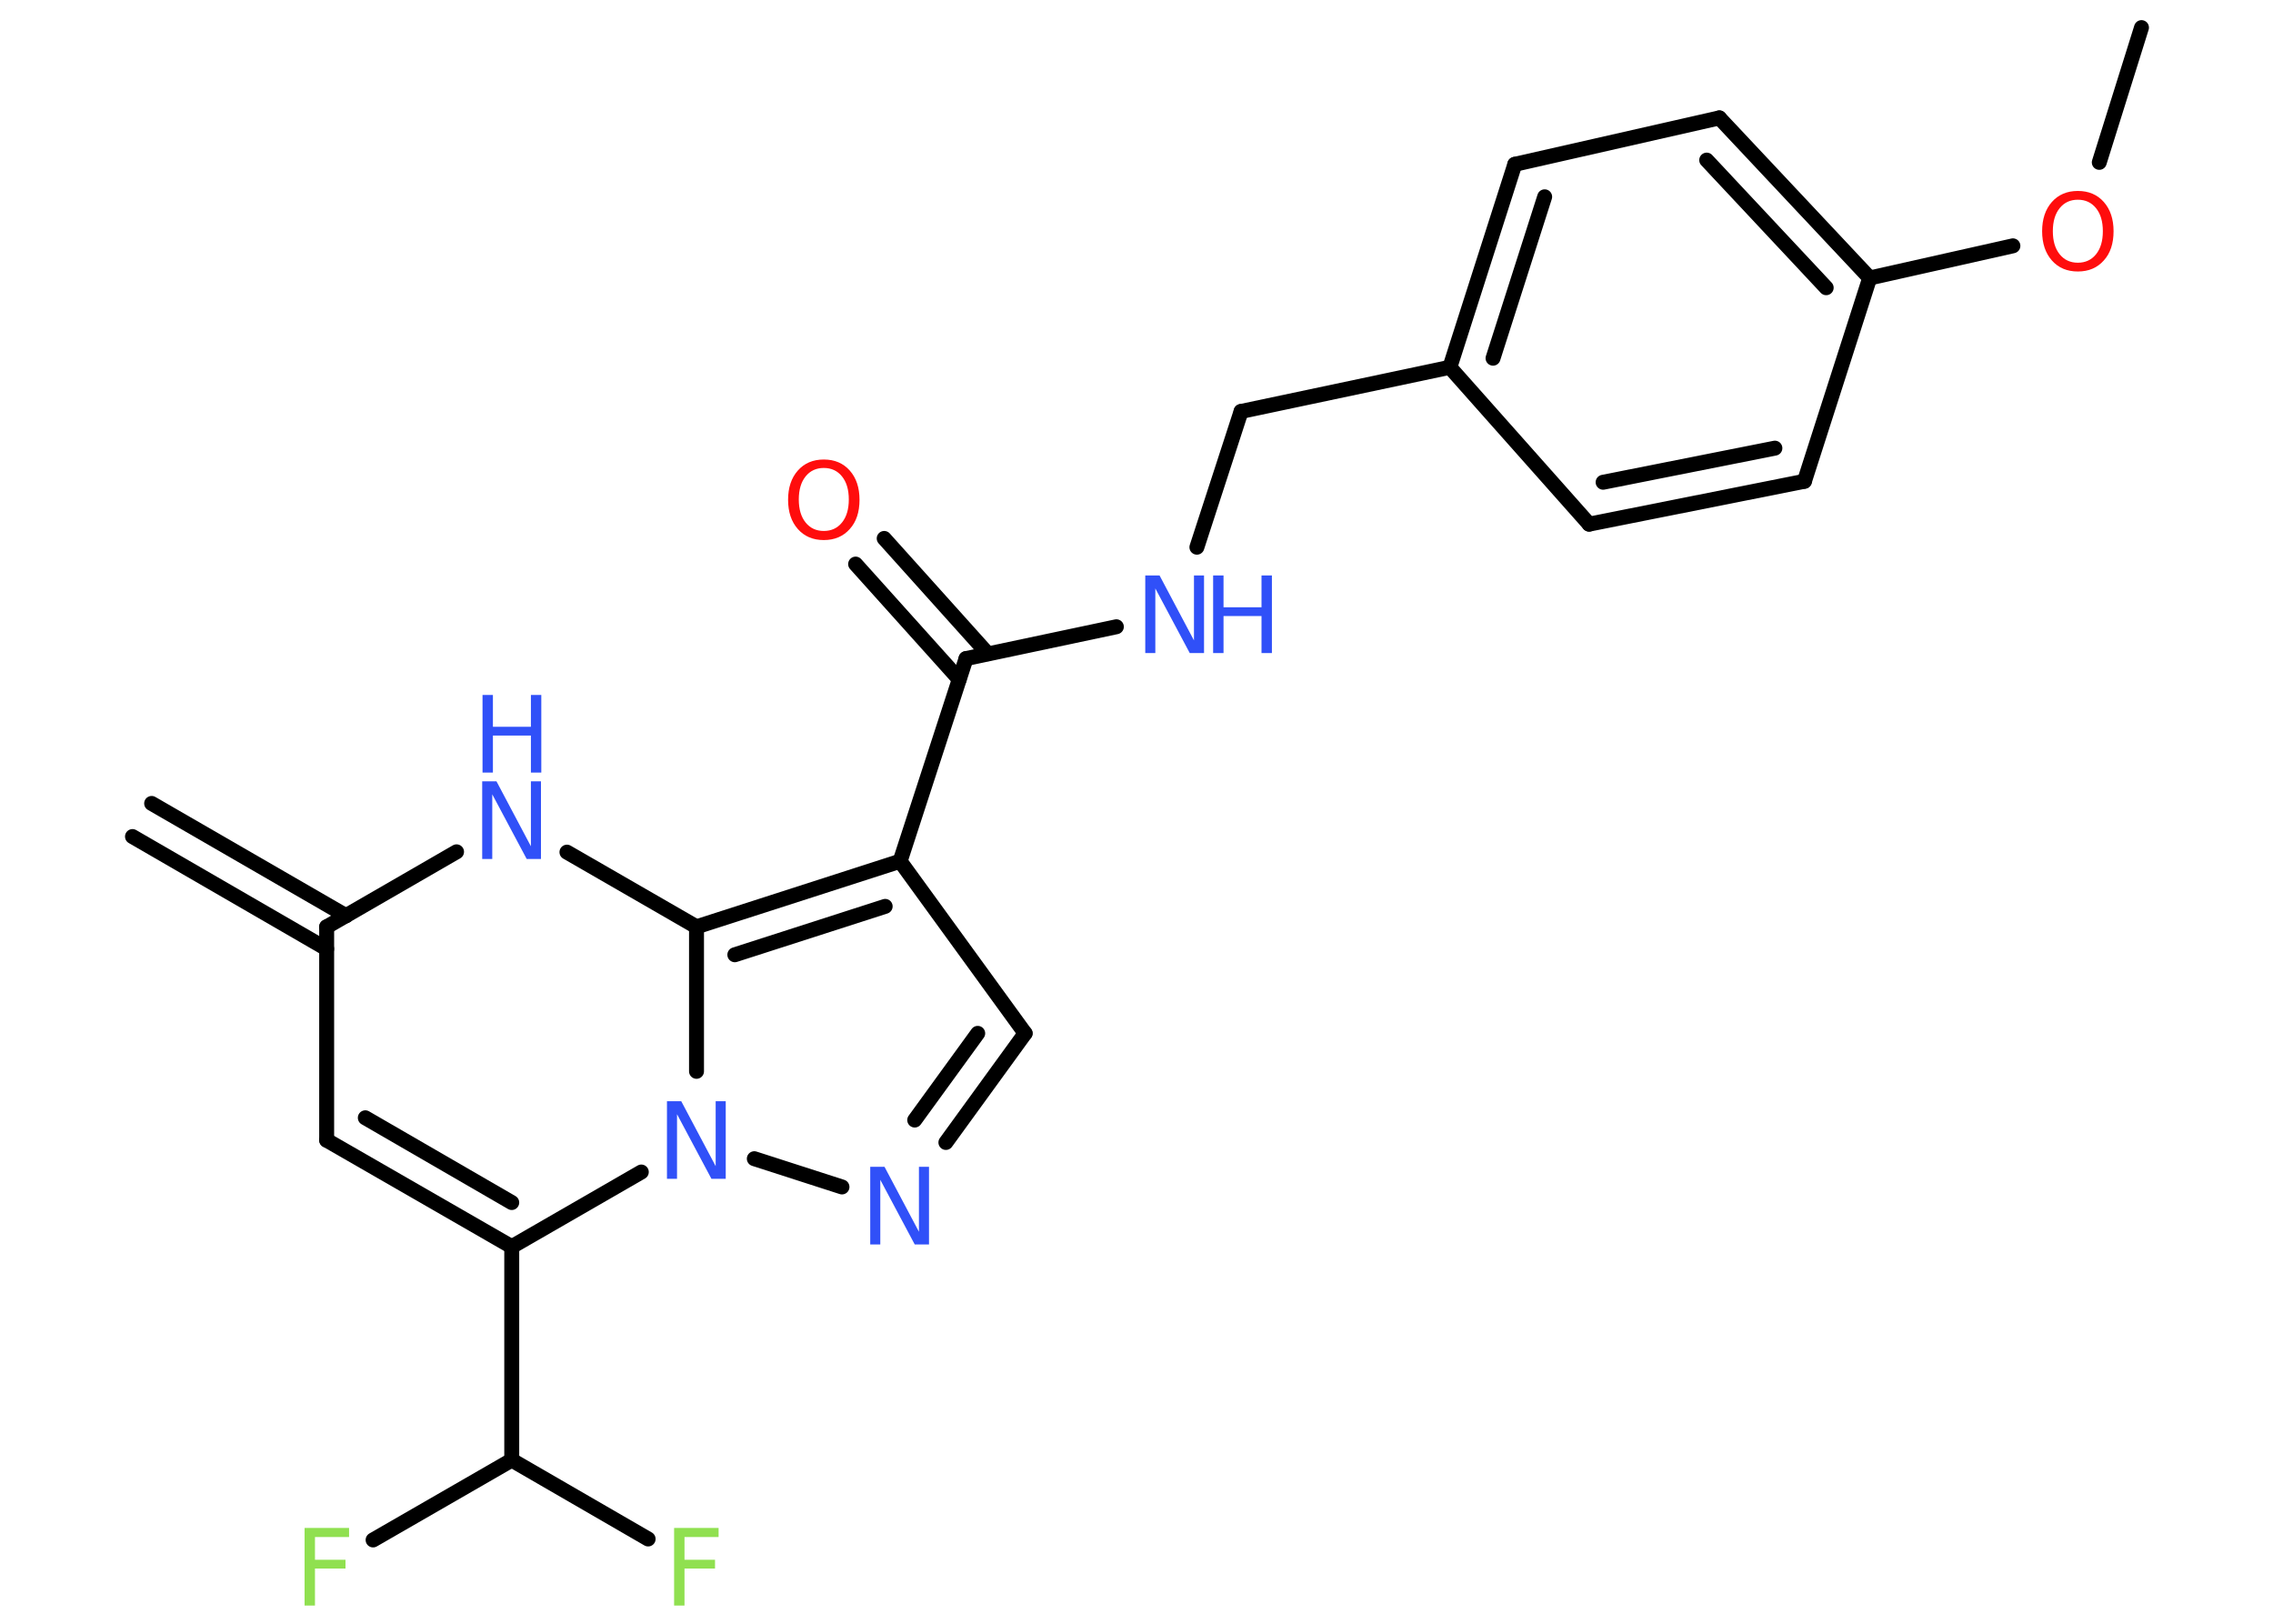 <?xml version='1.0' encoding='UTF-8'?>
<!DOCTYPE svg PUBLIC "-//W3C//DTD SVG 1.1//EN" "http://www.w3.org/Graphics/SVG/1.1/DTD/svg11.dtd">
<svg version='1.2' xmlns='http://www.w3.org/2000/svg' xmlns:xlink='http://www.w3.org/1999/xlink' width='70.0mm' height='50.0mm' viewBox='0 0 70.0 50.0'>
  <desc>Generated by the Chemistry Development Kit (http://github.com/cdk)</desc>
  <g stroke-linecap='round' stroke-linejoin='round' stroke='#000000' stroke-width='.46' fill='#3050F8'>
    <rect x='.0' y='.0' width='70.0' height='50.0' fill='#FFFFFF' stroke='none'/>
    <g id='mol1' class='mol'>
      <g id='mol1bnd1' class='bond'>
        <line x1='4.67' y1='24.74' x2='10.66' y2='28.2'/>
        <line x1='4.08' y1='25.76' x2='10.06' y2='29.22'/>
      </g>
      <line id='mol1bnd2' class='bond' x1='10.06' y1='28.54' x2='10.06' y2='35.11'/>
      <g id='mol1bnd3' class='bond'>
        <line x1='10.06' y1='35.11' x2='15.76' y2='38.39'/>
        <line x1='11.25' y1='34.42' x2='15.76' y2='37.03'/>
      </g>
      <line id='mol1bnd4' class='bond' x1='15.76' y1='38.39' x2='15.76' y2='44.96'/>
      <line id='mol1bnd5' class='bond' x1='15.76' y1='44.96' x2='11.49' y2='47.42'/>
      <line id='mol1bnd6' class='bond' x1='15.76' y1='44.96' x2='19.96' y2='47.39'/>
      <line id='mol1bnd7' class='bond' x1='15.76' y1='38.39' x2='19.75' y2='36.09'/>
      <line id='mol1bnd8' class='bond' x1='23.23' y1='35.68' x2='25.93' y2='36.55'/>
      <g id='mol1bnd9' class='bond'>
        <line x1='29.13' y1='35.18' x2='31.57' y2='31.82'/>
        <line x1='28.17' y1='34.49' x2='30.11' y2='31.82'/>
      </g>
      <line id='mol1bnd10' class='bond' x1='31.57' y1='31.82' x2='27.72' y2='26.52'/>
      <line id='mol1bnd11' class='bond' x1='27.72' y1='26.52' x2='29.75' y2='20.28'/>
      <g id='mol1bnd12' class='bond'>
        <line x1='29.54' y1='20.92' x2='26.35' y2='17.37'/>
        <line x1='30.42' y1='20.13' x2='27.23' y2='16.58'/>
      </g>
      <line id='mol1bnd13' class='bond' x1='29.75' y1='20.28' x2='34.38' y2='19.3'/>
      <line id='mol1bnd14' class='bond' x1='36.86' y1='16.85' x2='38.22' y2='12.67'/>
      <line id='mol1bnd15' class='bond' x1='38.22' y1='12.67' x2='44.65' y2='11.31'/>
      <g id='mol1bnd16' class='bond'>
        <line x1='46.65' y1='5.06' x2='44.65' y2='11.31'/>
        <line x1='47.57' y1='6.06' x2='45.98' y2='11.03'/>
      </g>
      <line id='mol1bnd17' class='bond' x1='46.65' y1='5.06' x2='52.95' y2='3.63'/>
      <g id='mol1bnd18' class='bond'>
        <line x1='57.58' y1='8.56' x2='52.95' y2='3.63'/>
        <line x1='56.24' y1='8.86' x2='52.56' y2='4.93'/>
      </g>
      <line id='mol1bnd19' class='bond' x1='57.58' y1='8.56' x2='61.99' y2='7.57'/>
      <line id='mol1bnd20' class='bond' x1='64.65' y1='5.0' x2='65.95' y2='.85'/>
      <line id='mol1bnd21' class='bond' x1='57.58' y1='8.56' x2='55.57' y2='14.82'/>
      <g id='mol1bnd22' class='bond'>
        <line x1='48.94' y1='16.14' x2='55.57' y2='14.82'/>
        <line x1='49.37' y1='14.85' x2='54.66' y2='13.8'/>
      </g>
      <line id='mol1bnd23' class='bond' x1='44.65' y1='11.31' x2='48.94' y2='16.14'/>
      <g id='mol1bnd24' class='bond'>
        <line x1='27.72' y1='26.52' x2='21.45' y2='28.54'/>
        <line x1='27.26' y1='27.91' x2='22.63' y2='29.4'/>
      </g>
      <line id='mol1bnd25' class='bond' x1='21.45' y1='32.99' x2='21.45' y2='28.54'/>
      <line id='mol1bnd26' class='bond' x1='21.45' y1='28.54' x2='17.46' y2='26.24'/>
      <line id='mol1bnd27' class='bond' x1='10.06' y1='28.54' x2='14.06' y2='26.23'/>
      <path id='mol1atm6' class='atom' d='M9.38 47.05h1.37v.28h-1.05v.7h.94v.27h-.94v1.14h-.32v-2.39z' stroke='none' fill='#90E050'/>
      <path id='mol1atm7' class='atom' d='M20.76 47.05h1.37v.28h-1.05v.7h.94v.27h-.94v1.14h-.32v-2.39z' stroke='none' fill='#90E050'/>
      <path id='mol1atm8' class='atom' d='M20.55 33.91h.43l1.06 2.0v-2.0h.31v2.39h-.44l-1.06 -1.99v1.99h-.31v-2.39z' stroke='none'/>
      <path id='mol1atm9' class='atom' d='M26.81 35.93h.43l1.06 2.0v-2.0h.31v2.39h-.44l-1.06 -1.99v1.99h-.31v-2.39z' stroke='none'/>
      <path id='mol1atm13' class='atom' d='M25.37 14.41q-.35 .0 -.56 .26q-.21 .26 -.21 .71q.0 .45 .21 .71q.21 .26 .56 .26q.35 .0 .56 -.26q.21 -.26 .21 -.71q.0 -.45 -.21 -.71q-.21 -.26 -.56 -.26zM25.37 14.15q.5 .0 .8 .34q.3 .34 .3 .9q.0 .57 -.3 .9q-.3 .34 -.8 .34q-.5 .0 -.8 -.34q-.3 -.34 -.3 -.9q.0 -.56 .3 -.9q.3 -.34 .8 -.34z' stroke='none' fill='#FF0D0D'/>
      <g id='mol1atm14' class='atom'>
        <path d='M35.28 17.72h.43l1.06 2.0v-2.0h.31v2.39h-.44l-1.06 -1.99v1.99h-.31v-2.39z' stroke='none'/>
        <path d='M37.36 17.72h.32v.98h1.17v-.98h.32v2.39h-.32v-1.14h-1.17v1.14h-.32v-2.39z' stroke='none'/>
      </g>
      <path id='mol1atm20' class='atom' d='M63.99 6.15q-.35 .0 -.56 .26q-.21 .26 -.21 .71q.0 .45 .21 .71q.21 .26 .56 .26q.35 .0 .56 -.26q.21 -.26 .21 -.71q.0 -.45 -.21 -.71q-.21 -.26 -.56 -.26zM63.99 5.88q.5 .0 .8 .34q.3 .34 .3 .9q.0 .57 -.3 .9q-.3 .34 -.8 .34q-.5 .0 -.8 -.34q-.3 -.34 -.3 -.9q.0 -.56 .3 -.9q.3 -.34 .8 -.34z' stroke='none' fill='#FF0D0D'/>
      <g id='mol1atm25' class='atom'>
        <path d='M14.86 24.06h.43l1.06 2.0v-2.0h.31v2.39h-.44l-1.06 -1.99v1.99h-.31v-2.39z' stroke='none'/>
        <path d='M14.86 21.4h.32v.98h1.17v-.98h.32v2.39h-.32v-1.14h-1.17v1.14h-.32v-2.39z' stroke='none'/>
      </g>
    </g>
  </g>
</svg>
